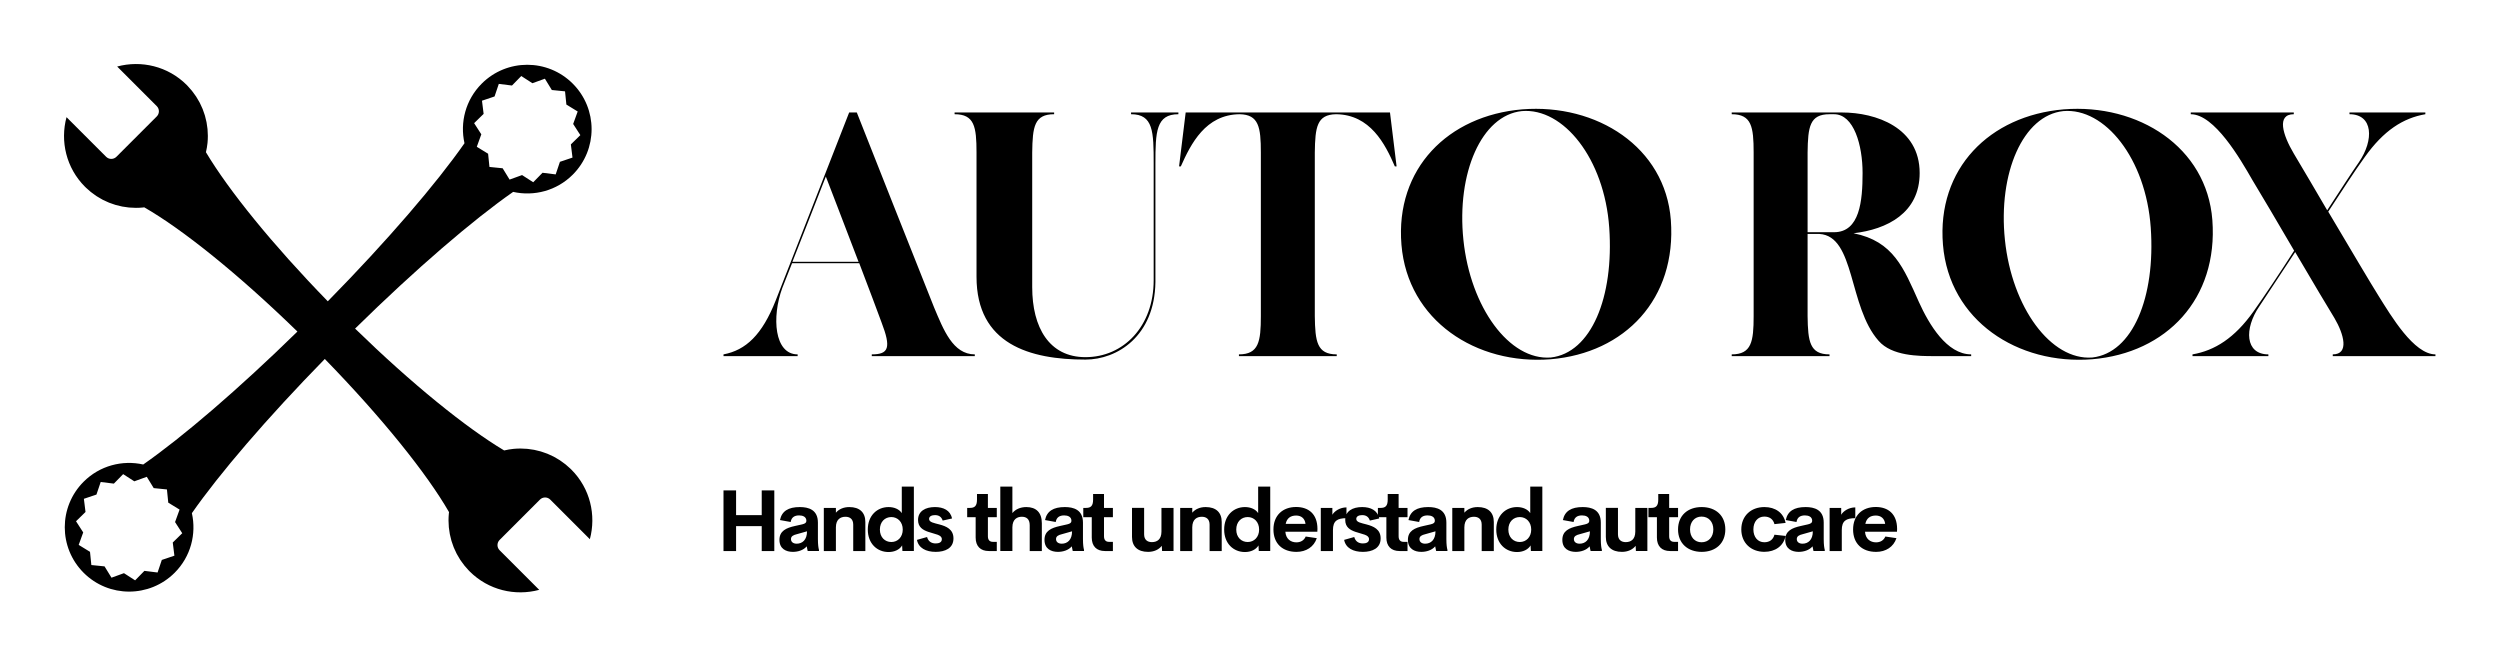 
        <svg xmlns="http://www.w3.org/2000/svg" xmlns:xlink="http://www.w3.org/1999/xlink" version="1.1" width="3161.958" height="830.298" viewBox="0 0 3161.958 830.298">
			
			<g transform="scale(8.098) translate(10, 10)">
				<defs id="SvgjsDefs1353"/><g id="SvgjsG1354" featureKey="symbolFeature-0" transform="matrix(0.866,0,0,0.866,-2.304,-1.773)" fill="#000"><path xmlns="http://www.w3.org/2000/svg" d="M94.158,75.192c-0.043-0.043-0.09-0.078-0.134-0.121l0.006-0.006c-0.165-0.16-0.341-0.301-0.512-0.451  c-0.135-0.118-0.265-0.244-0.404-0.355c-0.203-0.164-0.415-0.31-0.626-0.46c-0.141-0.1-0.278-0.208-0.422-0.302  c-0.221-0.144-0.45-0.271-0.677-0.4c-0.142-0.081-0.28-0.17-0.425-0.245c-0.242-0.126-0.49-0.233-0.738-0.342  c-0.136-0.06-0.27-0.129-0.407-0.184c-0.267-0.107-0.54-0.195-0.813-0.284c-0.123-0.04-0.244-0.089-0.368-0.125  c-0.298-0.087-0.6-0.155-0.902-0.22c-0.102-0.022-0.203-0.052-0.305-0.072c-0.335-0.064-0.672-0.108-1.01-0.146  c-0.072-0.008-0.143-0.023-0.215-0.029c-0.369-0.035-0.738-0.049-1.108-0.053c-0.043,0-0.086-0.005-0.129-0.005  c-0.409,0-0.819,0.02-1.227,0.059c-0.003,0-0.006,0-0.006,0c-0.573,0.055-1.137,0.158-1.697,0.287  c-6.852-4.088-16.626-11.98-26.886-21.976c10.966-10.776,21.258-19.598,28.506-24.654c3.75,0.839,7.833-0.19,10.751-3.108  c4.533-4.533,4.533-11.883,0-16.417s-11.883-4.533-16.417,0c-2.918,2.918-3.947,7.001-3.108,10.751  c-5.056,7.247-13.878,17.54-24.654,28.506c-9.996-10.261-17.888-20.034-21.976-26.886c0.129-0.56,0.232-1.124,0.287-1.693  c0.001-0.007,0-0.013,0.001-0.02c0.038-0.405,0.058-0.811,0.058-1.217c0-0.043-0.005-0.087-0.005-0.13  c-0.003-0.369-0.018-0.738-0.053-1.106c-0.007-0.075-0.022-0.149-0.031-0.223c-0.038-0.336-0.081-0.67-0.145-1.003  c-0.02-0.103-0.05-0.203-0.072-0.305c-0.066-0.302-0.133-0.604-0.22-0.902c-0.036-0.123-0.084-0.243-0.124-0.365  c-0.089-0.274-0.178-0.548-0.286-0.817c-0.054-0.135-0.122-0.266-0.181-0.399c-0.111-0.25-0.219-0.501-0.346-0.746  c-0.074-0.143-0.162-0.279-0.242-0.42c-0.13-0.229-0.257-0.459-0.403-0.682c-0.094-0.143-0.201-0.28-0.301-0.42  c-0.15-0.211-0.297-0.424-0.462-0.628c-0.111-0.137-0.235-0.266-0.352-0.4c-0.151-0.172-0.292-0.349-0.453-0.515L24.92,5.967  c-0.042-0.043-0.078-0.091-0.121-0.134c-3.403-3.403-8.22-4.503-12.555-3.335l7.146,7.146c0.509,0.509,0.509,1.343,0,1.852  l-7.281,7.281c-0.509,0.509-1.343,0.509-1.852,0l-7.146-7.146c-1.169,4.335-0.068,9.152,3.335,12.555  c0.043,0.043,0.09,0.078,0.134,0.121l-0.006,0.006c0.165,0.16,0.341,0.301,0.512,0.451c0.135,0.118,0.265,0.244,0.404,0.355  c0.203,0.164,0.415,0.31,0.626,0.46c0.141,0.1,0.278,0.208,0.422,0.302c0.221,0.145,0.45,0.271,0.677,0.4  c0.142,0.081,0.28,0.17,0.425,0.245c0.242,0.126,0.49,0.233,0.738,0.342c0.136,0.06,0.27,0.129,0.407,0.184  c0.267,0.107,0.54,0.195,0.813,0.284c0.123,0.04,0.244,0.089,0.368,0.125c0.298,0.087,0.6,0.155,0.902,0.22  c0.102,0.022,0.203,0.052,0.305,0.072c0.335,0.064,0.672,0.108,1.01,0.146c0.072,0.008,0.143,0.023,0.215,0.029  c0.368,0.035,0.738,0.049,1.108,0.053c0.043,0,0.086,0.005,0.129,0.005c0.409,0,0.819-0.02,1.227-0.059c0.003,0,0.006,0,0.009,0  c0.086-0.008,0.17-0.025,0.256-0.035c6.876,3.944,16.989,12.046,27.625,22.406C34.049,60.765,24.038,69.325,16.945,74.273  c-3.75-0.839-7.833,0.19-10.751,3.108c-4.533,4.533-4.533,11.883,0,16.417s11.883,4.533,16.417,0  c2.918-2.918,3.947-7.001,3.108-10.751c4.948-7.093,13.508-17.104,23.972-27.807c10.361,10.636,18.462,20.75,22.406,27.625  c-0.01,0.085-0.027,0.17-0.035,0.255c-0.001,0.007,0,0.013-0.001,0.02c-0.038,0.405-0.058,0.811-0.058,1.217  c0,0.043,0.005,0.087,0.005,0.13c0.003,0.369,0.018,0.738,0.053,1.106c0.007,0.075,0.022,0.149,0.031,0.223  c0.038,0.336,0.081,0.67,0.145,1.003c0.02,0.103,0.05,0.203,0.072,0.305c0.066,0.302,0.133,0.604,0.22,0.902  c0.036,0.123,0.084,0.243,0.124,0.365c0.089,0.274,0.178,0.548,0.286,0.817c0.054,0.135,0.122,0.266,0.181,0.399  c0.111,0.25,0.219,0.501,0.346,0.746c0.074,0.143,0.162,0.279,0.242,0.42c0.13,0.229,0.257,0.459,0.403,0.682  c0.094,0.143,0.201,0.28,0.301,0.42c0.15,0.211,0.297,0.424,0.462,0.628c0.111,0.137,0.235,0.266,0.352,0.4  c0.151,0.172,0.292,0.349,0.453,0.515l0.006-0.006c0.042,0.043,0.078,0.091,0.121,0.134c3.403,3.403,8.22,4.503,12.555,3.335  l-7.146-7.146c-0.509-0.509-0.509-1.343,0-1.852l7.281-7.281c0.509-0.509,1.343-0.509,1.852,0l7.146,7.146  C98.661,83.412,97.561,78.595,94.158,75.192z M78.335,11.037L78.04,8.662l2.268-0.765l0.765-2.268l2.376,0.295l1.674-1.712  l2.012,1.296l2.25-0.816l1.251,2.041l2.382,0.241l0.241,2.382l2.041,1.251l-0.816,2.25l1.296,2.012l-1.712,1.674l0.295,2.376  l-2.268,0.765l-0.765,2.268l-2.376-0.295l-1.674,1.712l-2.012-1.296l-2.25,0.816l-1.251-2.041l-2.382-0.241l-0.241-2.382  l-2.041-1.251l0.816-2.25l-1.296-2.012L78.335,11.037z M22.27,88.342l0.295,2.376l-2.268,0.765l-0.765,2.268l-2.376-0.295  l-1.674,1.712l-2.012-1.296l-2.25,0.816l-1.251-2.041l-2.382-0.241l-0.241-2.382l-2.041-1.251l0.816-2.25L4.824,84.51l1.712-1.674  l-0.295-2.376l2.268-0.765l0.765-2.268l2.376,0.295l1.674-1.712l2.012,1.296l2.25-0.816l1.251,2.041l2.382,0.241l0.241,2.382  l2.041,1.251l-0.816,2.25l1.296,2.012L22.27,88.342z"/></g><g id="SvgjsG1355" featureKey="nameFeature-0" transform="matrix(1.359,0,0,1.359,103,-8.74)" fill="#000"><path d="M24.2 34.4 c1.08 2.56 2.16 5.4 4.68 5.4 l0 0.2 l-11.84 0 l0 -0.2 c1.96 0 2.24 -0.76 1.12 -3.68 c-0.4 -1.12 -1.44 -3.84 -2.56 -6.8 l-7.72 0 c-0.6 1.52 -1 2.56 -1.12 2.84 c-1.24 3.36 -0.92 7.64 1.76 7.64 l0 0.2 l-8.52 0 l0 -0.2 c2.56 -0.48 4.44 -2.24 6 -6.2 c1.36 -3.48 8.44 -21.6 8.44 -21.6 l0.88 0 s7.84 19.84 8.88 22.4 z M7.92 29.16 l7.6 0 c-1.68 -4.36 -3.48 -9.12 -3.76 -9.8 c-1.32 3.36 -2.8 7.2 -3.84 9.8 z M46.838 12 l5.44 0 l0 0.2 c-2.56 0 -2.64 2 -2.64 5.68 l0 13.6 c-0.08 6.24 -4.4 8.92 -8.04 8.92 c-6.4 0 -12.52 -1.76 -12.52 -9.52 l0 -14.28 c0 -2.96 -0.24 -4.4 -2.52 -4.4 l0 -0.2 l11.44 0 l0 0.2 c-2.28 0 -2.48 1.44 -2.52 4.4 l0 15.48 c0 4.64 1.96 8.04 6.12 8.04 c4.36 0 7.84 -3.52 7.84 -8.84 l0 -13.4 c0 -3.68 -0.04 -5.68 -2.6 -5.68 l0 -0.2 z M76.596 12 l0.76 6.2 l-0.2 0 c-1.12 -2.6 -2.84 -5.96 -6.76 -6 c-2.2 0.04 -2.4 1.48 -2.44 4.4 l0 18.8 c0.04 2.92 0.24 4.4 2.52 4.4 l0 0.2 l-11.24 0 l0 -0.2 c2.28 0 2.52 -1.48 2.52 -4.4 l0 -18.8 c0 -2.92 -0.24 -4.36 -2.44 -4.4 c-3.92 0.04 -5.6 3.4 -6.76 6 l-0.2 0 l0.76 -6.2 l23.48 0 z M108.874 24.36 c0.68 9.08 -5.28 15.28 -13.8 16 c-8.56 0.68 -16.44 -4.44 -17.16 -13.16 c-0.72 -8.76 5.36 -14.84 13.88 -15.56 c8.56 -0.68 16.44 4.32 17.08 12.72 z M95.074 40.16 c4.64 -0.52 7.28 -6.92 6.72 -14.92 c-0.56 -7.96 -5.28 -13.8 -10.04 -13.4 c-4.64 0.48 -7.52 7.12 -6.72 14.8 c0.8 7.76 5.28 13.88 10.04 13.52 z M137.39 33.8 c1.16 2.56 3.2 6 6 6 l0 0.2 l-4.24 0 c-1.76 0 -4.88 0 -6.4 -1.76 c-3.48 -3.92 -2.68 -12.04 -6.8 -12.28 l-1.36 0 l0 9.44 c0.04 2.92 0.24 4.4 2.52 4.4 l0 0.2 l-11.24 0 l0 -0.2 c2.28 0 2.52 -1.48 2.52 -4.4 l0 -18.8 c0 -2.96 -0.24 -4.4 -2.52 -4.4 l0 -0.2 l12.68 0 c3.88 0 8.92 1.72 8.92 6.96 c0 4.6 -3.76 6.48 -7.6 6.92 c4.6 0.92 5.76 4 7.52 7.92 z M124.59 25.76 l3.04 0 c2.96 0 3.28 -3.6 3.28 -6.8 s-1 -6.76 -3.28 -6.76 l-0.52 0 c-2.28 0 -2.48 1.44 -2.52 4.4 l0 9.16 z M171.108 24.36 c0.68 9.08 -5.28 15.28 -13.8 16 c-8.56 0.68 -16.44 -4.44 -17.16 -13.16 c-0.72 -8.76 5.36 -14.84 13.88 -15.56 c8.56 -0.68 16.44 4.32 17.08 12.72 z M157.308 40.16 c4.64 -0.52 7.28 -6.92 6.72 -14.92 c-0.56 -7.96 -5.28 -13.8 -10.04 -13.4 c-4.64 0.48 -7.52 7.12 -6.72 14.8 c0.8 7.76 5.28 13.88 10.04 13.52 z M190.186 33.04 c1.48 2.36 4.08 6.76 6.56 6.76 l0 0.2 l-11.8 0 l0 -0.2 c1.92 0 1.28 -2.32 0.2 -4.16 c-0.6 -0.96 -2.52 -4.2 -4.52 -7.6 c-1.52 2.32 -3.44 5.2 -4.12 6.24 c-1.76 2.56 -1.64 5.52 1.04 5.52 l0 0.2 l-8.72 0 l0 -0.2 c2.56 -0.44 4.84 -1.88 7 -4.92 c1.2 -1.68 3.2 -4.68 4.68 -7 c-1.88 -3.24 -3.84 -6.52 -4.8 -8.12 c-1.4 -2.44 -4.36 -7.56 -7.08 -7.56 l0 -0.2 l11.84 0 l0 0.2 c-2 0 -1.28 2.36 0 4.52 c1.16 1.96 2.52 4.24 3.84 6.52 c1.36 -2.08 2.96 -4.56 3.64 -5.52 c1.76 -2.56 1.64 -5.52 -1.08 -5.52 l0 -0.2 l8.72 0 l0 0.2 c-2.56 0.44 -4.8 1.88 -6.96 4.92 c-1.16 1.6 -2.84 4.2 -4.2 6.28 c2.56 4.32 5 8.44 5.76 9.64 z"/></g><g id="SvgjsG1356" featureKey="sloganFeature-0" transform="matrix(0.671,0,0,0.671,101.774,62.643)" fill="#000"><path d="M10.723 5.889 l2.93 0 l0 14.111 l-2.93 0 l0 -5.801 l-5.967 0 l0 5.801 l-2.93 0 l0 -14.111 l2.93 0 l0 5.762 l5.967 0 l0 -5.762 z M23.804 17.275 c0 1.23 0.117 2.012 0.244 2.451 l0 0.273 l-2.627 0 l-0.225 -1.094 c-0.752 0.908 -2.051 1.289 -3.223 1.289 c-1.582 0 -3.125 -0.703 -3.125 -2.793 c0 -2.08 1.553 -2.783 3.652 -3.242 l1.65 -0.371 c0.713 -0.166 0.967 -0.41 0.967 -0.82 c0 -0.986 -0.898 -1.26 -1.69 -1.26 c-1.016 0 -1.787 0.4 -1.963 1.533 l-2.49 -0.449 c0.42 -2.08 1.943 -3.027 4.609 -3.027 c2.012 0 4.219 0.596 4.219 3.623 l0 3.887 z M18.853 18.291 c1.338 0 2.412 -0.889 2.412 -2.881 l-2.383 0.674 c-0.781 0.186 -1.348 0.459 -1.348 1.133 c0 0.723 0.596 1.074 1.318 1.074 z M31.104 9.766 c2.412 0 3.74 1.25 3.74 3.477 l0 6.758 l-2.822 0 l0 -6.152 c0 -1.338 -0.83 -1.826 -1.797 -1.826 c-1.162 0 -2.217 0.586 -2.236 2.441 l0 5.537 l-2.812 0 l0 -10.039 l2.812 0 l0 1.113 c0.703 -0.83 1.787 -1.309 3.115 -1.309 z M43.325 5 l2.812 0 l0 15 l-2.666 0 l-0.068 -1.309 c-0.576 0.986 -1.787 1.543 -3.154 1.543 c-2.647 0 -4.834 -1.953 -4.834 -5.234 s2.197 -5.234 4.834 -5.234 c1.318 0 2.481 0.498 3.076 1.406 l0 -6.172 z M40.894 17.9 c1.494 0 2.656 -1.143 2.656 -2.9 s-1.172 -2.91 -2.656 -2.91 c-1.494 0 -2.666 1.103 -2.666 2.91 c0 1.797 1.172 2.9 2.666 2.9 z M51.221 20.195 c-2.256 0 -4.004 -0.889 -4.365 -2.793 l2.353 -0.664 c0.303 1.074 1.065 1.494 2.012 1.494 c0.693 0 1.445 -0.215 1.426 -1.006 c-0.01 -1.045 -1.592 -1.133 -3.184 -1.699 c-1.201 -0.42 -2.353 -1.065 -2.353 -2.754 c0 -2.061 1.709 -3.008 3.936 -3.008 c1.953 0 3.584 0.742 3.975 2.656 l-2.178 0.488 c-0.303 -0.938 -0.967 -1.27 -1.787 -1.27 c-0.742 0 -1.377 0.264 -1.377 0.889 c0 0.791 1.162 0.947 2.422 1.289 c1.553 0.42 3.252 1.094 3.252 3.242 c0 2.305 -1.963 3.135 -4.131 3.135 z M63.584 20 c-1.953 0 -3.066 -1.133 -3.066 -3.135 l0 -4.746 l-1.973 0 l0 -2.158 l0.635 0 c1.065 0 1.65 -0.41 1.65 -1.914 l0 -1.328 l2.539 0 l0 3.242 l2.07 0 l0 2.158 l-2.07 0 l0 4.443 c0 0.898 0.439 1.299 1.162 1.299 l0.908 0 l0 2.139 l-1.855 0 z M72.329 9.766 c2.246 0 3.594 1.25 3.594 3.76 l0 6.475 l-2.822 0 l0 -6.016 c0 -1.475 -0.82 -1.963 -1.826 -1.963 c-1.045 0 -2.188 0.518 -2.207 2.441 l0 5.537 l-2.812 0 l0 -15 l2.812 0 l0 6.162 c0.713 -0.869 1.836 -1.397 3.262 -1.397 z M85.498 17.275 c0 1.23 0.117 2.012 0.244 2.451 l0 0.273 l-2.627 0 l-0.225 -1.094 c-0.752 0.908 -2.051 1.289 -3.223 1.289 c-1.582 0 -3.125 -0.703 -3.125 -2.793 c0 -2.08 1.553 -2.783 3.652 -3.242 l1.65 -0.371 c0.713 -0.166 0.967 -0.41 0.967 -0.82 c0 -0.986 -0.898 -1.26 -1.69 -1.26 c-1.016 0 -1.787 0.4 -1.963 1.533 l-2.49 -0.449 c0.42 -2.08 1.943 -3.027 4.609 -3.027 c2.012 0 4.219 0.596 4.219 3.623 l0 3.887 z M80.547 18.291 c1.338 0 2.412 -0.889 2.412 -2.881 l-2.383 0.674 c-0.781 0.186 -1.348 0.459 -1.348 1.133 c0 0.723 0.596 1.074 1.318 1.074 z M90.61 20 c-1.953 0 -3.066 -1.133 -3.066 -3.135 l0 -4.746 l-1.973 0 l0 -2.158 l0.635 0 c1.065 0 1.65 -0.41 1.65 -1.914 l0 -1.328 l2.539 0 l0 3.242 l2.07 0 l0 2.158 l-2.07 0 l0 4.443 c0 0.898 0.439 1.299 1.162 1.299 l0.908 0 l0 2.139 l-1.855 0 z M103.765 9.961 l2.812 0 l0 10.039 l-2.666 0 l-0.068 -1.211 c-0.703 0.889 -1.816 1.406 -3.193 1.406 c-2.412 0 -3.74 -1.26 -3.74 -3.477 l0 -6.758 l2.822 0 l0 6.152 c0 1.328 0.83 1.816 1.807 1.816 c1.162 0 2.217 -0.586 2.227 -2.432 l0 -5.537 z M114.053 9.766 c2.412 0 3.74 1.25 3.74 3.477 l0 6.758 l-2.822 0 l0 -6.152 c0 -1.338 -0.83 -1.826 -1.797 -1.826 c-1.162 0 -2.217 0.586 -2.236 2.441 l0 5.537 l-2.812 0 l0 -10.039 l2.812 0 l0 1.113 c0.703 -0.83 1.787 -1.309 3.115 -1.309 z M126.274 5 l2.812 0 l0 15 l-2.666 0 l-0.068 -1.309 c-0.576 0.986 -1.787 1.543 -3.154 1.543 c-2.647 0 -4.834 -1.953 -4.834 -5.234 s2.197 -5.234 4.834 -5.234 c1.318 0 2.481 0.498 3.076 1.406 l0 -6.172 z M123.843 17.9 c1.494 0 2.656 -1.143 2.656 -2.9 s-1.172 -2.91 -2.656 -2.91 c-1.494 0 -2.666 1.103 -2.666 2.91 c0 1.797 1.172 2.9 2.666 2.9 z M140.078 14.834 l-0.029 0.674 l-7.441 0 c0.117 1.67 1.23 2.471 2.568 2.471 c1.006 0 1.787 -0.469 2.168 -1.357 l2.578 0.381 c-0.664 2.031 -2.471 3.193 -4.727 3.193 c-3.242 0 -5.361 -1.914 -5.361 -5.215 s2.178 -5.234 5.273 -5.234 c2.842 0 4.961 1.572 4.971 5.088 z M135.127 11.738 c-1.279 0 -2.168 0.596 -2.441 1.934 l4.609 0 c-0.146 -1.279 -1.016 -1.934 -2.168 -1.934 z M143.55 11.553 c0.508 -0.889 1.826 -1.709 3.281 -1.709 l0 2.51 c-2.129 0 -3.144 0.625 -3.144 2.754 l0 4.893 l-2.832 0 l0 -10.039 l2.695 0 l0 1.592 z M150.654 20.195 c-2.256 0 -4.004 -0.889 -4.365 -2.793 l2.353 -0.664 c0.303 1.074 1.065 1.494 2.012 1.494 c0.693 0 1.445 -0.215 1.426 -1.006 c-0.01 -1.045 -1.592 -1.133 -3.184 -1.699 c-1.201 -0.42 -2.353 -1.065 -2.353 -2.754 c0 -2.061 1.709 -3.008 3.936 -3.008 c1.953 0 3.584 0.742 3.975 2.656 l-2.178 0.488 c-0.303 -0.938 -0.967 -1.27 -1.787 -1.27 c-0.742 0 -1.377 0.264 -1.377 0.889 c0 0.791 1.162 0.947 2.422 1.289 c1.553 0.42 3.252 1.094 3.252 3.242 c0 2.305 -1.963 3.135 -4.131 3.135 z M159.185 20 c-1.953 0 -3.066 -1.133 -3.066 -3.135 l0 -4.746 l-1.973 0 l0 -2.158 l0.635 0 c1.065 0 1.65 -0.41 1.65 -1.914 l0 -1.328 l2.539 0 l0 3.242 l2.07 0 l0 2.158 l-2.07 0 l0 4.443 c0 0.898 0.439 1.299 1.162 1.299 l0.908 0 l0 2.139 l-1.855 0 z M170.088 17.275 c0 1.23 0.117 2.012 0.244 2.451 l0 0.273 l-2.627 0 l-0.225 -1.094 c-0.752 0.908 -2.051 1.289 -3.223 1.289 c-1.582 0 -3.125 -0.703 -3.125 -2.793 c0 -2.08 1.553 -2.783 3.652 -3.242 l1.65 -0.371 c0.713 -0.166 0.967 -0.41 0.967 -0.82 c0 -0.986 -0.898 -1.26 -1.69 -1.26 c-1.016 0 -1.787 0.4 -1.963 1.533 l-2.49 -0.449 c0.42 -2.08 1.943 -3.027 4.609 -3.027 c2.012 0 4.219 0.596 4.219 3.623 l0 3.887 z M165.137 18.291 c1.338 0 2.412 -0.889 2.412 -2.881 l-2.383 0.674 c-0.781 0.186 -1.348 0.459 -1.348 1.133 c0 0.723 0.596 1.074 1.318 1.074 z M177.388 9.766 c2.412 0 3.74 1.25 3.74 3.477 l0 6.758 l-2.822 0 l0 -6.152 c0 -1.338 -0.83 -1.826 -1.797 -1.826 c-1.162 0 -2.217 0.586 -2.236 2.441 l0 5.537 l-2.812 0 l0 -10.039 l2.812 0 l0 1.113 c0.703 -0.83 1.787 -1.309 3.115 -1.309 z M189.609 5 l2.812 0 l0 15 l-2.666 0 l-0.068 -1.309 c-0.576 0.986 -1.787 1.543 -3.154 1.543 c-2.647 0 -4.834 -1.953 -4.834 -5.234 s2.197 -5.234 4.834 -5.234 c1.318 0 2.481 0.498 3.076 1.406 l0 -6.172 z M187.178 17.9 c1.494 0 2.656 -1.143 2.656 -2.9 s-1.172 -2.91 -2.656 -2.91 c-1.494 0 -2.666 1.103 -2.666 2.91 c0 1.797 1.172 2.9 2.666 2.9 z M206.035 17.275 c0 1.23 0.117 2.012 0.244 2.451 l0 0.273 l-2.627 0 l-0.225 -1.094 c-0.752 0.908 -2.051 1.289 -3.223 1.289 c-1.582 0 -3.125 -0.703 -3.125 -2.793 c0 -2.08 1.553 -2.783 3.652 -3.242 l1.65 -0.371 c0.713 -0.166 0.967 -0.41 0.967 -0.82 c0 -0.986 -0.898 -1.26 -1.69 -1.26 c-1.016 0 -1.787 0.4 -1.963 1.533 l-2.49 -0.449 c0.42 -2.08 1.943 -3.027 4.609 -3.027 c2.012 0 4.219 0.596 4.219 3.623 l0 3.887 z M201.084 18.291 c1.338 0 2.412 -0.889 2.412 -2.881 l-2.383 0.674 c-0.781 0.186 -1.348 0.459 -1.348 1.133 c0 0.723 0.596 1.074 1.318 1.074 z M214.058 9.961 l2.812 0 l0 10.039 l-2.666 0 l-0.068 -1.211 c-0.703 0.889 -1.816 1.406 -3.193 1.406 c-2.412 0 -3.74 -1.26 -3.74 -3.477 l0 -6.758 l2.822 0 l0 6.152 c0 1.328 0.83 1.816 1.807 1.816 c1.162 0 2.217 -0.586 2.227 -2.432 l0 -5.537 z M222.158 20 c-1.953 0 -3.066 -1.133 -3.066 -3.135 l0 -4.746 l-1.973 0 l0 -2.158 l0.635 0 c1.065 0 1.65 -0.41 1.65 -1.914 l0 -1.328 l2.539 0 l0 3.242 l2.07 0 l0 2.158 l-2.07 0 l0 4.443 c0 0.898 0.439 1.299 1.162 1.299 l0.908 0 l0 2.139 l-1.855 0 z M229.507 20.195 c-3.193 0 -5.498 -1.943 -5.498 -5.225 c0 -3.262 2.285 -5.205 5.498 -5.205 c3.232 0 5.508 1.943 5.508 5.205 c0 3.281 -2.285 5.225 -5.508 5.225 z M229.478 17.959 c1.631 0 2.744 -1.191 2.744 -2.988 s-1.113 -2.988 -2.744 -2.988 c-1.572 0 -2.676 1.191 -2.676 2.988 s1.103 2.988 2.676 2.988 z M244.116 20.186 c-3.154 0 -5.381 -2.1 -5.381 -5.215 c0 -3.125 2.227 -5.205 5.381 -5.205 c2.539 0 4.443 1.318 4.932 3.691 l-2.598 0.283 c-0.312 -1.201 -1.182 -1.758 -2.363 -1.758 c-1.514 0 -2.539 1.191 -2.539 2.988 c0 1.787 1.025 2.988 2.539 2.988 c1.182 0 2.051 -0.566 2.363 -1.758 l2.598 0.283 c-0.488 2.373 -2.441 3.701 -4.932 3.701 z M257.92 17.275 c0 1.23 0.117 2.012 0.244 2.451 l0 0.273 l-2.627 0 l-0.225 -1.094 c-0.752 0.908 -2.051 1.289 -3.223 1.289 c-1.582 0 -3.125 -0.703 -3.125 -2.793 c0 -2.08 1.553 -2.783 3.652 -3.242 l1.65 -0.371 c0.713 -0.166 0.967 -0.41 0.967 -0.82 c0 -0.986 -0.898 -1.26 -1.69 -1.26 c-1.016 0 -1.787 0.4 -1.963 1.533 l-2.49 -0.449 c0.42 -2.08 1.943 -3.027 4.609 -3.027 c2.012 0 4.219 0.596 4.219 3.623 l0 3.887 z M252.969 18.291 c1.338 0 2.412 -0.889 2.412 -2.881 l-2.383 0.674 c-0.781 0.186 -1.348 0.459 -1.348 1.133 c0 0.723 0.596 1.074 1.318 1.074 z M261.987 11.553 c0.508 -0.889 1.826 -1.709 3.281 -1.709 l0 2.51 c-2.129 0 -3.144 0.625 -3.144 2.754 l0 4.893 l-2.832 0 l0 -10.039 l2.695 0 l0 1.592 z M275 14.834 l-0.029 0.674 l-7.441 0 c0.117 1.67 1.23 2.471 2.568 2.471 c1.006 0 1.787 -0.469 2.168 -1.357 l2.578 0.381 c-0.664 2.031 -2.471 3.193 -4.727 3.193 c-3.242 0 -5.361 -1.914 -5.361 -5.215 s2.178 -5.234 5.273 -5.234 c2.842 0 4.961 1.572 4.971 5.088 z M270.049 11.738 c-1.279 0 -2.168 0.596 -2.441 1.934 l4.609 0 c-0.146 -1.279 -1.016 -1.934 -2.168 -1.934 z"/></g>
			</g>
		</svg>
	